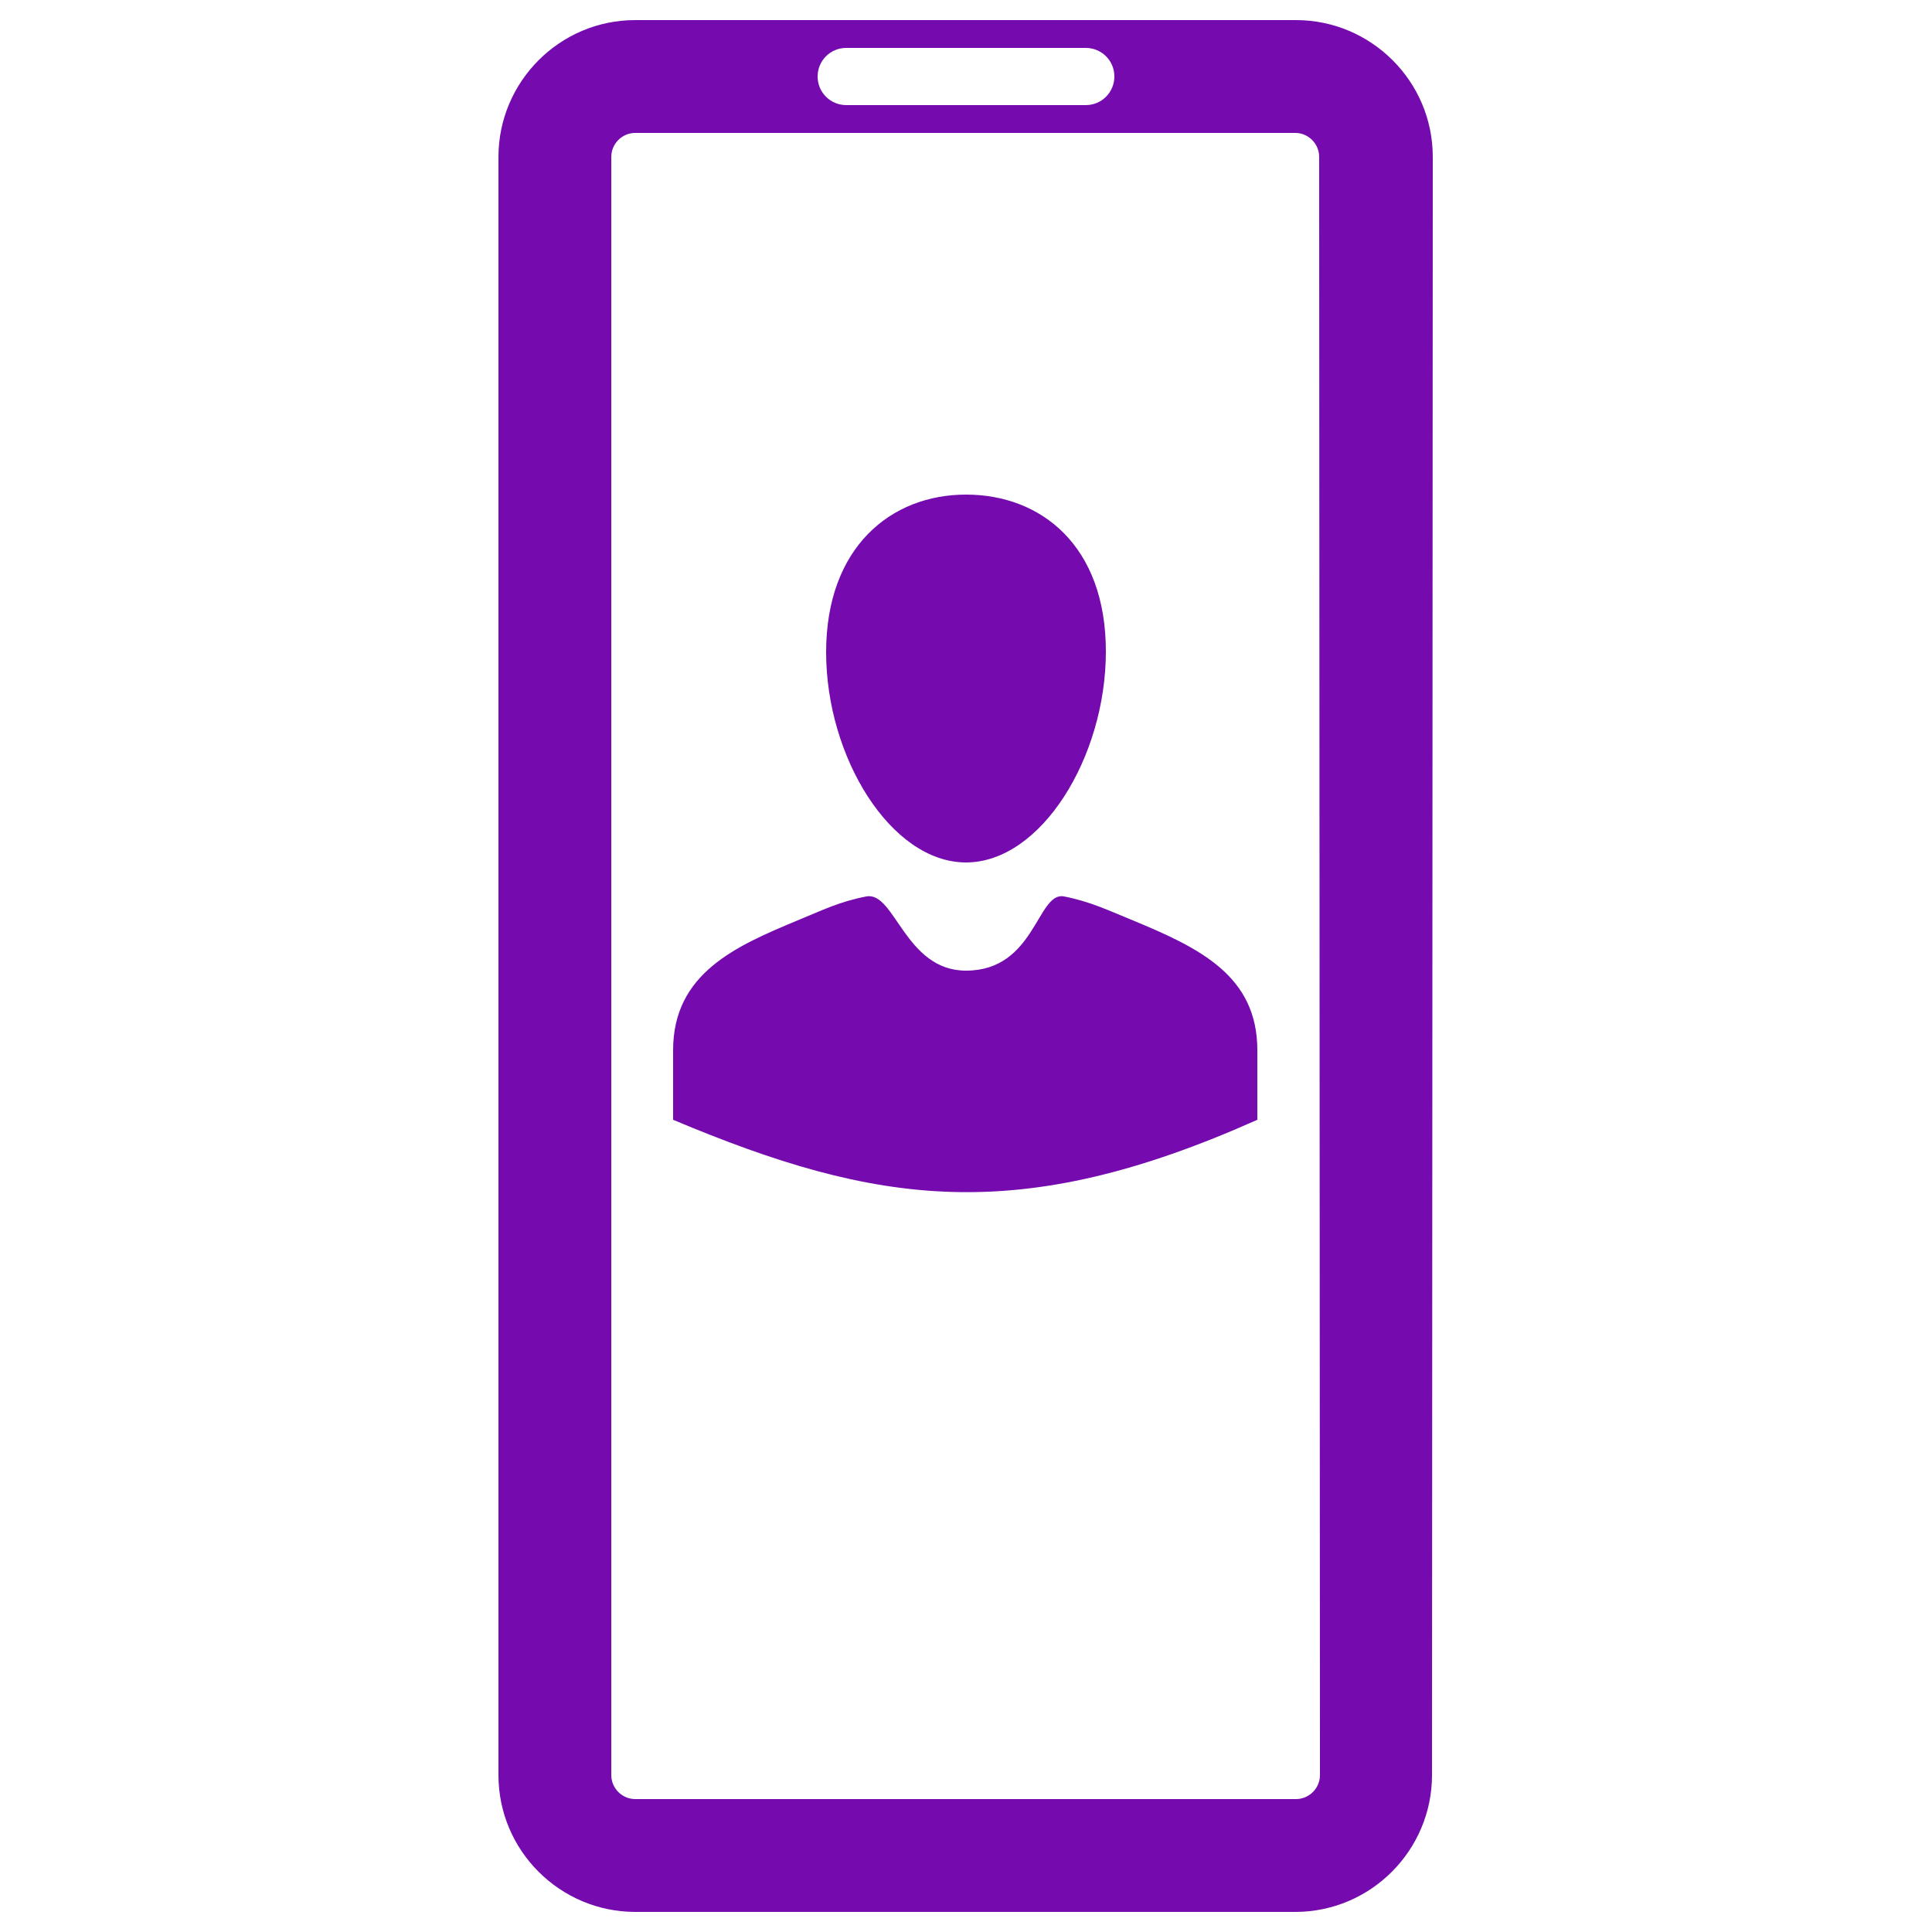 <svg width="93" height="93" viewBox="0 0 93 93" fill="none" xmlns="http://www.w3.org/2000/svg">
<path fill-rule="evenodd" clip-rule="evenodd" d="M46.5 23.808C50.108 23.808 53.233 26.263 53.233 31.36C53.233 36.456 50.108 41.515 46.5 41.515C42.892 41.515 39.767 36.456 39.767 31.397C39.767 26.338 42.892 23.808 46.5 23.808Z" fill="#750AAF"/>
<path fill-rule="evenodd" clip-rule="evenodd" d="M46.5 46.723C49.848 46.723 49.922 42.892 51.224 43.152C52.526 43.412 53.345 43.822 54.535 44.305C57.772 45.644 60.524 46.984 60.524 50.555V53.903C49.03 59.036 42.222 58.032 32.401 53.903V50.555C32.401 46.835 35.452 45.533 38.39 44.305C39.581 43.822 40.362 43.412 41.701 43.152C43.078 42.892 43.561 46.723 46.5 46.723Z" fill="#750AAF"/>
<path fill-rule="evenodd" clip-rule="evenodd" d="M68.969 7.552C68.969 3.906 65.993 0.967 62.384 0.967H30.578C26.933 0.967 23.994 3.943 23.994 7.552V85.448C23.994 89.094 26.97 92.033 30.578 92.033H62.347C65.993 92.033 68.932 89.057 68.932 85.448L68.969 7.552ZM63.538 85.448C63.538 86.081 63.017 86.602 62.384 86.602H30.578C29.946 86.602 29.425 86.081 29.425 85.448V7.552C29.425 6.919 29.946 6.398 30.578 6.398H62.347C62.98 6.398 63.5 6.919 63.5 7.552L63.538 85.448ZM40.734 2.306H52.266C53.01 2.306 53.642 2.902 53.642 3.683C53.642 4.427 53.047 5.059 52.266 5.059H40.734C39.99 5.059 39.358 4.464 39.358 3.683C39.358 2.902 39.99 2.306 40.734 2.306Z" fill="#750AAF"/>
</svg>
